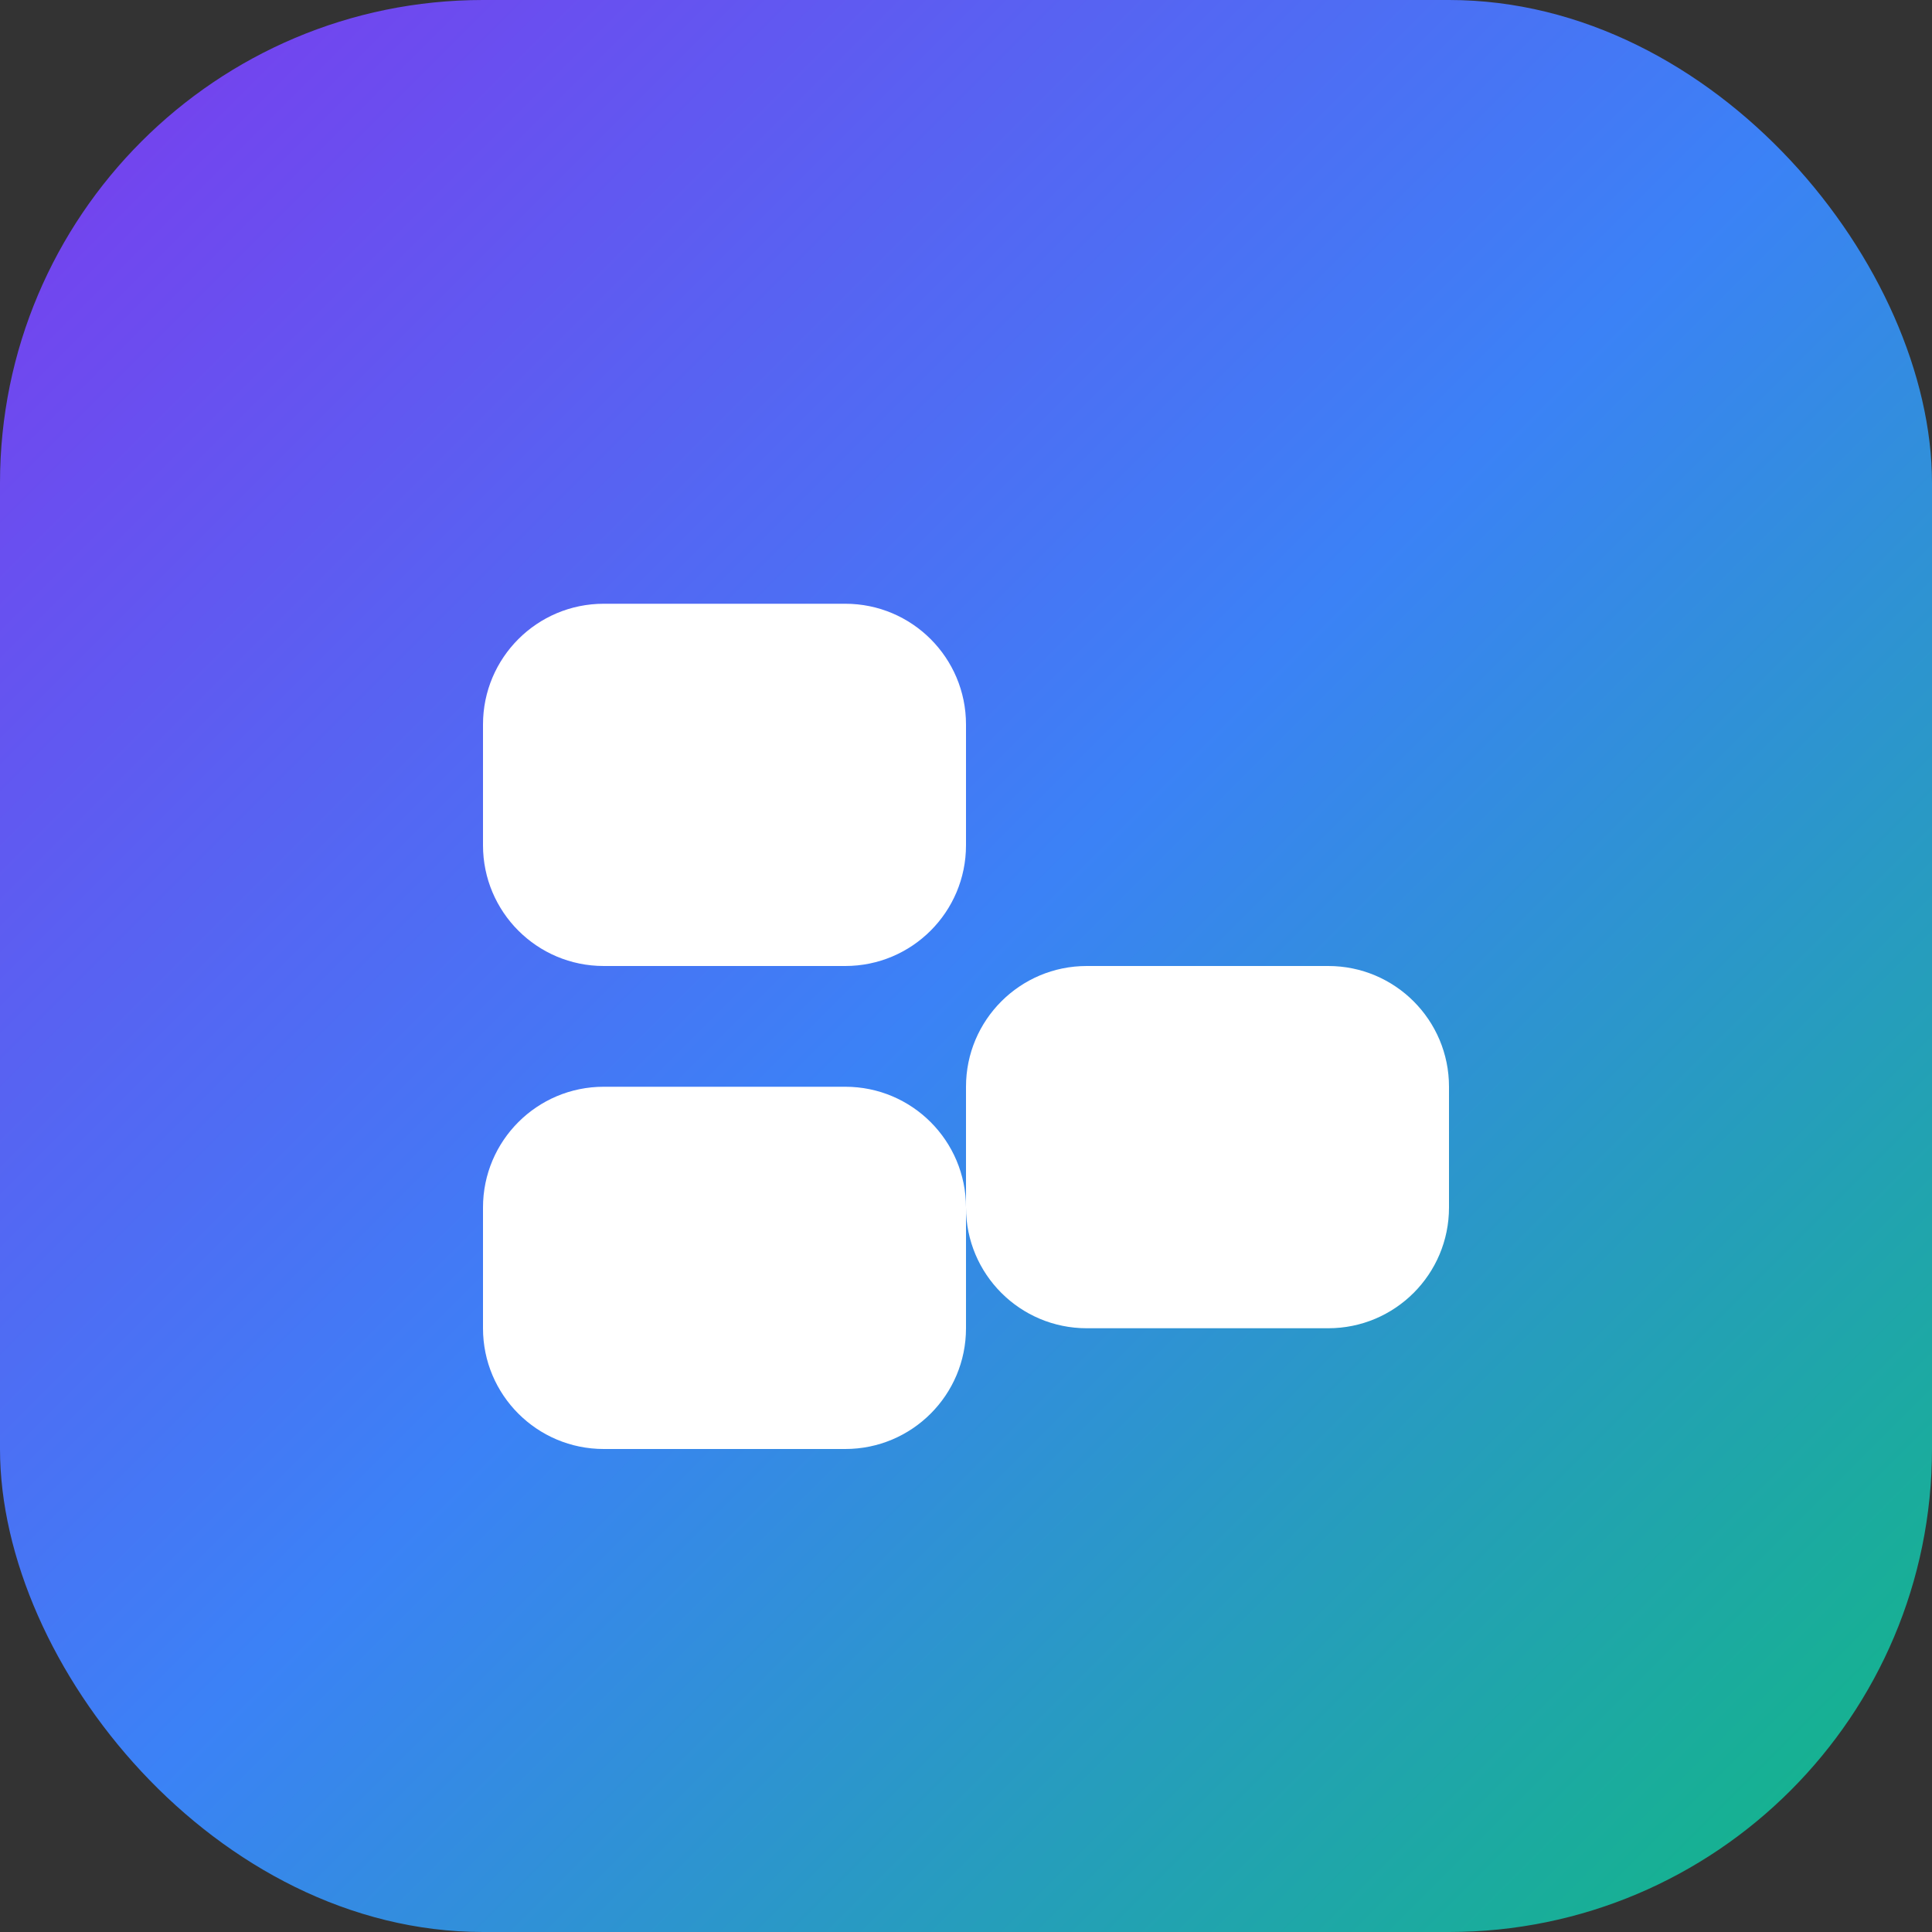 <svg width="32" height="32" viewBox="0 0 32 32" fill="none" xmlns="http://www.w3.org/2000/svg">
  <rect x="0" y="0" width="32" height="32" fill="#333333" stroke="none"/>
  <rect width="32" height="32" rx="8" fill="url(#gradient)"/>
  <path d="M8 12C8 10.895 8.895 10 10 10H14C15.105 10 16 10.895 16 12V14C16 15.105 15.105 16 14 16H10C8.895 16 8 15.105 8 14V12Z" fill="white"/>
  <path d="M16 18C16 16.895 16.895 16 18 16H22C23.105 16 24 16.895 24 18V20C24 21.105 23.105 22 22 22H18C16.895 22 16 21.105 16 20V18Z" fill="white"/>
  <path d="M8 20C8 18.895 8.895 18 10 18H14C15.105 18 16 18.895 16 20V22C16 23.105 15.105 24 14 24H10C8.895 24 8 23.105 8 22V20Z" fill="white"/>
  <defs>
    <linearGradient id="gradient" x1="0" y1="0" x2="32" y2="32" gradientUnits="userSpaceOnUse">
      <stop stop-color="#7C3AED"/>
      <stop offset="0.5" stop-color="#3B82F6"/>
      <stop offset="1" stop-color="#10B981"/>
    </linearGradient>
  </defs>
</svg>